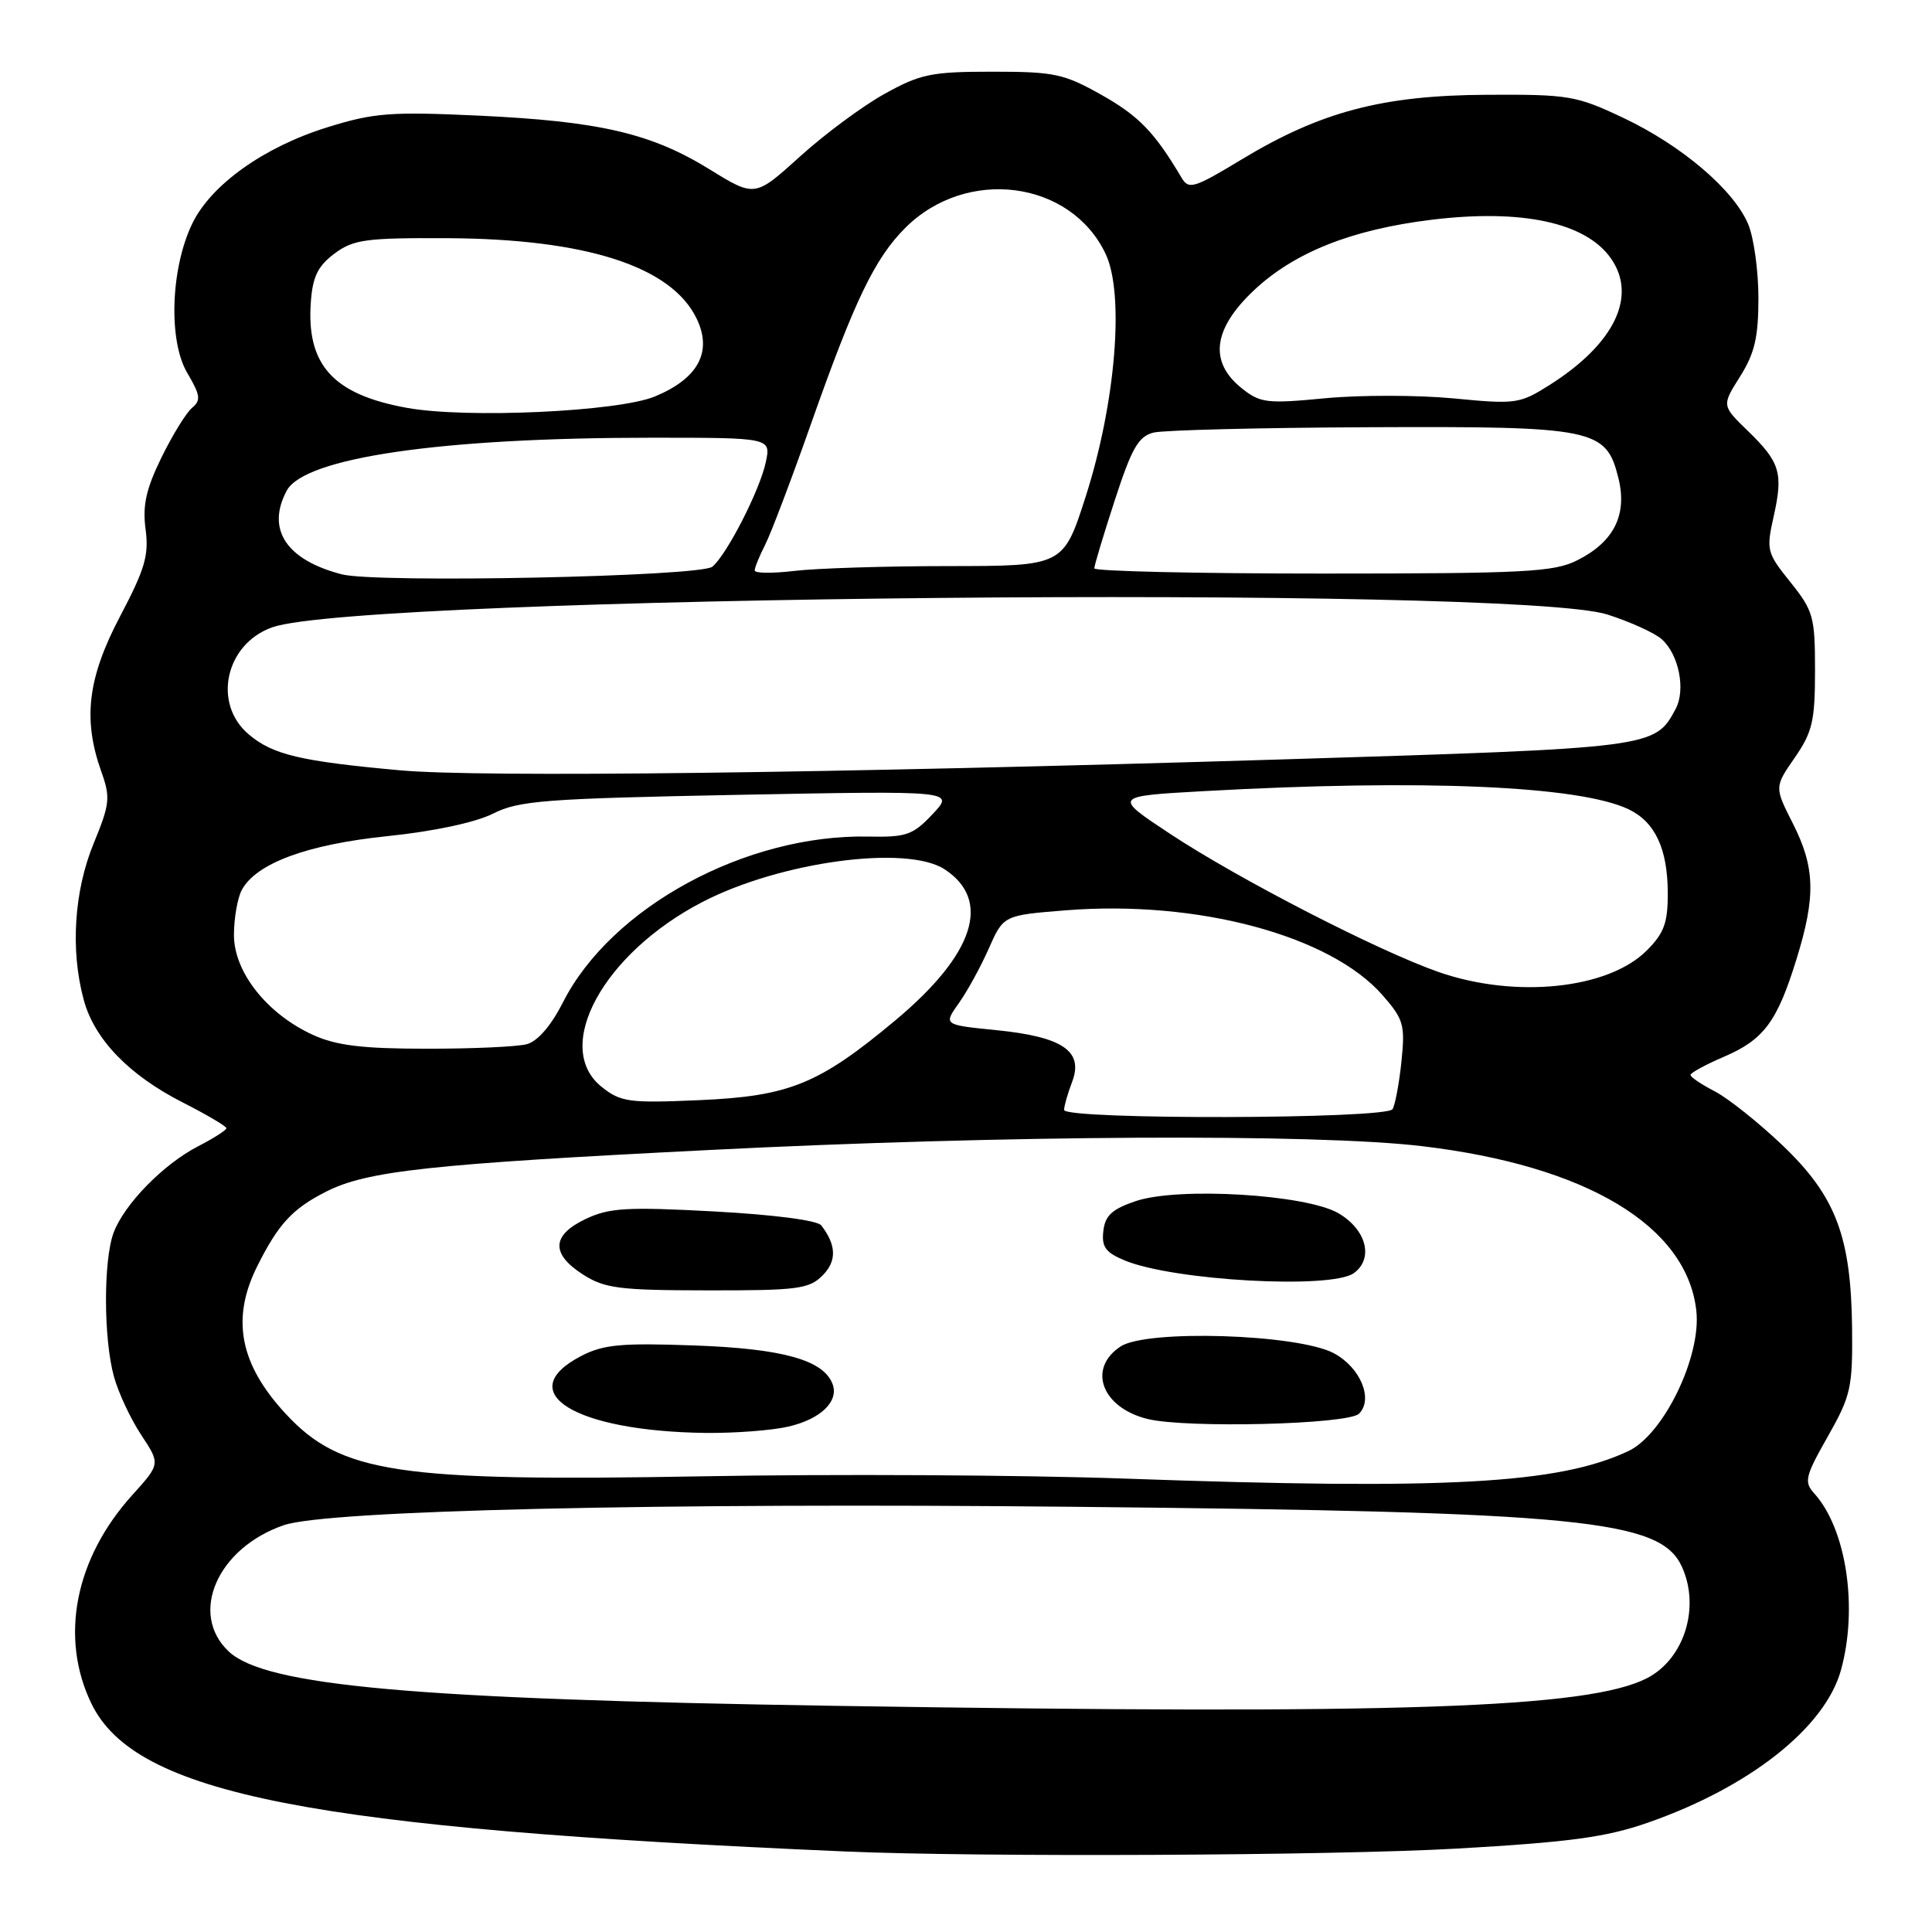 <?xml version="1.0" encoding="UTF-8" standalone="no"?>
<!DOCTYPE svg PUBLIC "-//W3C//DTD SVG 1.1//EN" "http://www.w3.org/Graphics/SVG/1.1/DTD/svg11.dtd" >
<svg xmlns="http://www.w3.org/2000/svg" xmlns:xlink="http://www.w3.org/1999/xlink" version="1.1" viewBox="0 0 256 256">
 <g >
 <path fill="currentColor"
d=" M 193.00 244.95 C 208.02 244.09 212.79 243.45 218.33 241.52 C 231.80 236.83 241.81 228.94 243.93 221.32 C 246.23 213.04 244.65 202.59 240.40 197.89 C 239.02 196.36 239.18 195.65 242.19 190.35 C 245.26 184.93 245.49 183.87 245.41 175.98 C 245.27 163.80 243.25 158.50 236.18 151.75 C 233.02 148.74 228.99 145.53 227.22 144.61 C 225.45 143.70 224.00 142.72 224.00 142.44 C 224.00 142.16 225.97 141.08 228.38 140.05 C 233.71 137.77 235.47 135.41 238.03 127.14 C 240.62 118.80 240.52 114.95 237.56 109.11 C 235.12 104.29 235.12 104.29 237.81 100.40 C 240.16 97.00 240.50 95.52 240.50 88.85 C 240.50 81.71 240.28 80.94 237.24 77.14 C 234.11 73.25 234.02 72.89 235.02 68.43 C 236.31 62.66 235.88 61.24 231.56 57.06 C 228.14 53.74 228.14 53.74 230.57 49.89 C 232.50 46.82 233.00 44.70 233.00 39.49 C 233.00 35.88 232.39 31.49 231.65 29.72 C 229.75 25.17 222.83 19.27 215.10 15.62 C 208.87 12.67 207.86 12.50 197.00 12.56 C 183.20 12.63 175.02 14.79 164.55 21.11 C 158.17 24.97 157.51 25.16 156.55 23.53 C 153.01 17.55 150.91 15.37 146.00 12.60 C 140.98 9.77 139.72 9.50 131.50 9.50 C 123.43 9.50 121.96 9.80 117.24 12.42 C 114.34 14.02 109.29 17.76 106.00 20.74 C 100.03 26.14 100.03 26.14 94.04 22.45 C 86.29 17.66 79.47 16.07 63.40 15.32 C 51.76 14.78 49.53 14.95 43.40 16.86 C 34.98 19.47 27.96 24.47 25.47 29.64 C 22.61 35.57 22.29 45.14 24.81 49.41 C 26.55 52.35 26.65 53.05 25.45 54.04 C 24.68 54.68 22.85 57.65 21.39 60.63 C 19.35 64.81 18.87 66.98 19.29 70.13 C 19.75 73.55 19.21 75.41 15.92 81.65 C 11.61 89.83 10.95 95.31 13.43 102.26 C 14.65 105.68 14.56 106.53 12.41 111.76 C 9.81 118.08 9.31 125.93 11.10 132.50 C 12.51 137.72 17.11 142.48 24.25 146.10 C 27.41 147.71 30.00 149.24 30.00 149.49 C 30.00 149.75 28.31 150.83 26.25 151.89 C 21.65 154.26 16.49 159.54 15.06 163.32 C 13.69 166.96 13.71 177.41 15.10 182.41 C 15.69 184.56 17.32 188.04 18.72 190.15 C 21.25 193.98 21.25 193.98 17.53 198.10 C 9.93 206.51 7.88 216.98 12.11 225.73 C 17.92 237.73 41.04 242.27 112.00 245.33 C 129.78 246.10 176.61 245.88 193.00 244.95 Z  M 110.50 226.03 C 54.81 225.15 35.17 223.39 30.31 218.83 C 24.99 213.83 28.80 205.11 37.62 202.09 C 43.36 200.12 87.46 199.10 142.50 199.66 C 209.59 200.33 220.02 201.36 222.86 207.60 C 225.32 212.99 223.17 219.83 218.23 222.37 C 210.48 226.36 185.39 227.21 110.50 226.03 Z  M 149.00 195.92 C 135.53 195.44 110.33 195.30 93.00 195.62 C 52.64 196.34 45.17 195.22 37.86 187.34 C 31.75 180.75 30.59 174.72 34.12 167.71 C 36.90 162.17 38.75 160.17 43.17 157.92 C 48.58 155.15 56.92 154.24 94.00 152.38 C 133.01 150.41 174.28 150.19 188.41 151.87 C 210.23 154.46 223.50 162.42 224.77 173.66 C 225.46 179.73 220.43 190.11 215.74 192.29 C 206.46 196.63 191.68 197.44 149.00 195.92 Z  M 104.47 189.03 C 108.76 188.04 111.20 185.67 110.31 183.37 C 109.10 180.20 103.69 178.70 92.00 178.28 C 82.29 177.93 79.96 178.15 77.00 179.68 C 67.77 184.48 76.15 189.65 93.50 189.87 C 97.35 189.91 102.29 189.54 104.47 189.03 Z  M 180.08 187.32 C 182.01 185.39 180.26 181.19 176.74 179.31 C 171.97 176.77 151.97 176.13 148.49 178.41 C 144.05 181.32 145.98 186.52 152.05 188.02 C 157.15 189.28 178.66 188.75 180.08 187.32 Z  M 108.98 169.02 C 110.89 167.11 110.85 165.01 108.82 162.37 C 108.31 161.70 102.52 160.95 94.58 160.52 C 83.05 159.90 80.72 160.04 77.61 161.52 C 73.09 163.66 72.97 166.14 77.25 168.88 C 80.12 170.72 82.05 170.97 93.75 170.98 C 105.63 171.00 107.20 170.80 108.98 169.02 Z  M 179.40 168.69 C 182.05 166.76 181.06 162.93 177.35 160.76 C 173.05 158.26 156.15 157.25 150.50 159.15 C 147.36 160.21 146.43 161.06 146.20 163.11 C 145.95 165.22 146.49 165.96 149.04 167.02 C 155.52 169.70 176.45 170.86 179.40 168.69 Z  M 141.00 147.07 C 141.00 146.55 141.48 144.87 142.07 143.33 C 143.60 139.28 140.81 137.38 132.02 136.50 C 125.01 135.80 125.01 135.80 127.04 132.94 C 128.16 131.37 129.95 128.11 131.02 125.68 C 132.97 121.28 132.97 121.28 141.24 120.62 C 158.65 119.24 176.23 123.94 183.17 131.84 C 185.99 135.06 186.20 135.78 185.70 140.65 C 185.40 143.56 184.86 146.41 184.52 146.97 C 183.70 148.30 141.00 148.39 141.00 147.07 Z  M 79.75 144.04 C 73.14 138.80 79.91 126.34 93.07 119.52 C 103.39 114.17 120.16 111.91 125.17 115.19 C 131.44 119.30 129.11 126.45 118.64 135.20 C 108.48 143.68 104.59 145.26 92.58 145.78 C 83.36 146.18 82.26 146.03 79.75 144.04 Z  M 41.49 137.14 C 35.39 134.36 31.00 128.82 31.00 123.90 C 31.00 121.68 31.47 119.00 32.03 117.94 C 33.93 114.39 40.69 111.89 51.37 110.79 C 57.52 110.15 63.00 108.98 65.33 107.81 C 68.75 106.08 72.17 105.82 97.83 105.32 C 126.50 104.77 126.50 104.77 123.58 107.87 C 120.96 110.65 120.10 110.95 115.08 110.85 C 98.86 110.51 80.98 120.21 74.60 132.81 C 73.02 135.91 71.25 137.97 69.80 138.36 C 68.53 138.70 62.55 138.97 56.50 138.96 C 48.01 138.96 44.59 138.54 41.49 137.14 Z  M 190.63 128.80 C 182.61 126.00 164.10 116.48 155.00 110.46 C 147.50 105.50 147.50 105.50 159.50 104.83 C 188.42 103.22 209.29 104.11 215.81 107.24 C 219.31 108.92 220.97 112.46 220.99 118.33 C 221.00 122.29 220.50 123.65 218.20 125.95 C 213.08 131.07 200.80 132.34 190.63 128.80 Z  M 53.00 102.07 C 39.80 100.87 36.16 100.01 32.97 97.32 C 28.11 93.23 29.87 85.29 36.11 83.11 C 48.06 78.94 200.74 77.49 213.00 81.43 C 216.03 82.40 219.26 83.87 220.19 84.70 C 222.46 86.72 223.39 91.40 222.03 93.94 C 219.27 99.10 219.18 99.11 169.77 100.63 C 109.75 102.47 63.67 103.04 53.00 102.07 Z  M 45.28 76.10 C 37.92 74.19 35.26 70.13 37.99 65.02 C 40.34 60.63 58.45 58.00 86.33 58.00 C 102.16 58.00 102.16 58.00 101.47 61.25 C 100.69 64.93 96.31 73.50 94.39 75.09 C 92.80 76.41 49.83 77.29 45.28 76.10 Z  M 100.00 75.59 C 100.00 75.21 100.62 73.69 101.38 72.20 C 102.14 70.72 104.91 63.42 107.52 56.00 C 113.23 39.82 115.91 34.24 119.95 30.20 C 128.06 22.09 141.87 23.88 146.50 33.64 C 149.02 38.95 147.84 53.35 143.88 65.73 C 140.91 75.00 140.91 75.00 125.70 75.01 C 117.34 75.01 108.14 75.30 105.25 75.65 C 102.36 75.99 100.00 75.97 100.00 75.59 Z  M 145.00 75.31 C 145.00 74.93 146.22 70.86 147.72 66.27 C 149.96 59.38 150.85 57.82 152.85 57.32 C 154.18 56.99 167.02 56.67 181.39 56.61 C 211.34 56.48 212.82 56.79 214.45 63.36 C 215.65 68.22 213.86 71.80 208.98 74.25 C 205.90 75.80 202.05 76.00 175.25 76.00 C 158.61 76.00 145.00 75.69 145.00 75.31 Z  M 53.90 54.04 C 44.13 52.27 40.57 48.34 41.19 39.99 C 41.43 36.65 42.13 35.24 44.32 33.60 C 46.84 31.73 48.46 31.51 59.32 31.56 C 77.68 31.66 88.96 35.30 92.30 42.20 C 94.43 46.60 92.54 50.14 86.79 52.53 C 81.92 54.55 61.81 55.48 53.90 54.04 Z  M 164.54 51.45 C 160.18 47.97 160.71 43.61 166.12 38.50 C 171.47 33.45 179.07 30.42 189.68 29.12 C 201.65 27.66 210.12 29.48 213.45 34.23 C 216.97 39.25 213.93 45.55 205.38 50.98 C 201.37 53.52 200.88 53.59 192.61 52.79 C 187.87 52.34 180.22 52.33 175.60 52.77 C 167.87 53.51 167.00 53.41 164.54 51.45 Z "/>
</g>
</svg>
